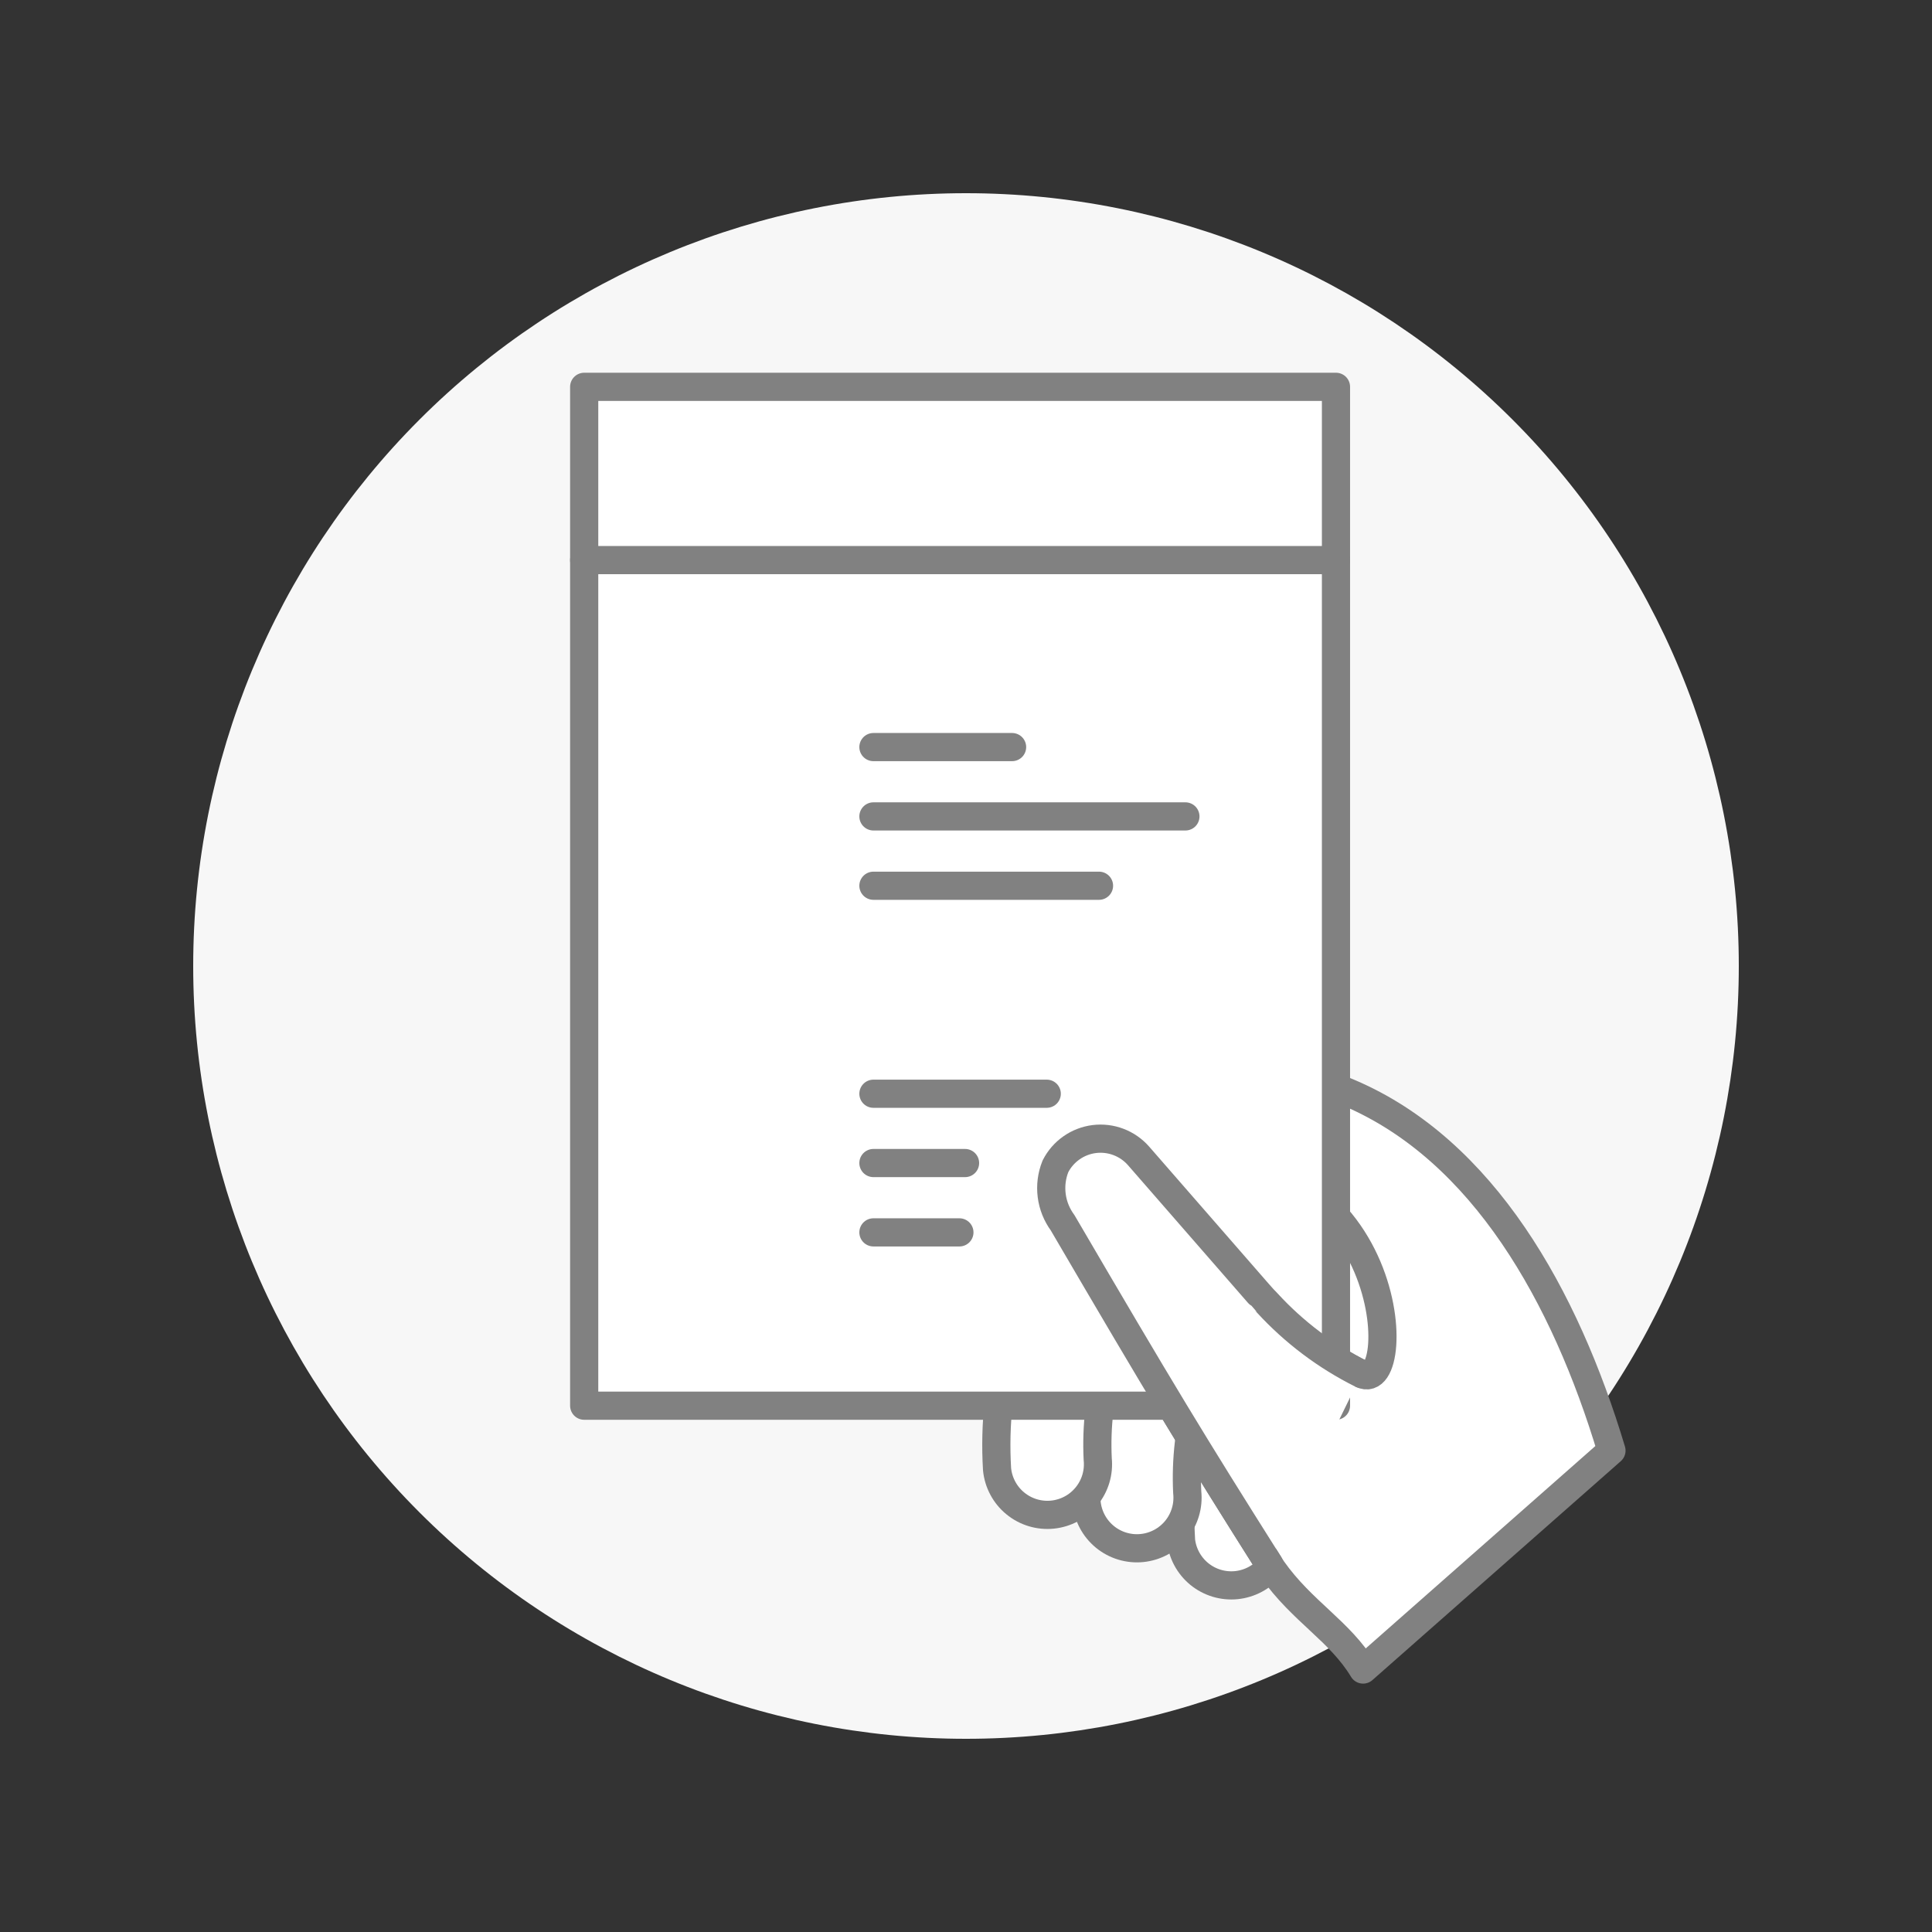 <svg width="96" height="96" viewBox="0 0 96 96" fill="none" xmlns="http://www.w3.org/2000/svg">
<rect x="0" y="0" width="96" height="96" fill="#333333" stroke="none"/>
<path d="M9.6 48C9.6 58.184 13.646 67.951 20.847 75.153C28.049 82.354 37.816 86.4 48 86.4C58.184 86.4 67.952 82.354 75.153 75.153C82.354 67.951 86.4 58.184 86.4 48C86.4 37.816 82.354 28.049 75.153 20.847C67.952 13.646 58.184 9.6 48 9.6C37.816 9.6 28.049 13.646 20.847 20.847C13.646 28.049 9.6 37.816 9.6 48Z" fill="#F7F7F7"/>
<path d="M58.684 76.512C58.416 72.043 59.657 67.614 62.209 63.936C62.399 63.664 62.642 63.433 62.922 63.255C63.203 63.078 63.515 62.958 63.843 62.902C64.17 62.846 64.505 62.855 64.828 62.929C65.152 63.004 65.457 63.141 65.727 63.334C65.998 63.527 66.227 63.772 66.402 64.054C66.577 64.336 66.694 64.65 66.747 64.977C66.8 65.305 66.788 65.64 66.711 65.963C66.634 66.285 66.493 66.59 66.298 66.858C64.443 69.539 63.524 72.757 63.684 76.014C63.75 76.677 63.55 77.34 63.128 77.856C62.706 78.371 62.096 78.698 61.432 78.765C60.769 78.831 60.106 78.631 59.59 78.209C59.075 77.786 58.748 77.176 58.681 76.513L58.684 76.512Z" fill="white" stroke="#818181" stroke-width="1.4" stroke-linecap="round" stroke-linejoin="round"/>
<path d="M53.991 74.653C53.724 70.184 54.966 65.755 57.518 62.077C57.709 61.805 57.951 61.573 58.232 61.396C58.512 61.218 58.825 61.098 59.152 61.042C59.48 60.986 59.815 60.996 60.138 61.07C60.462 61.144 60.767 61.282 61.037 61.475C61.307 61.667 61.536 61.912 61.712 62.194C61.886 62.476 62.004 62.79 62.057 63.118C62.11 63.445 62.098 63.78 62.021 64.103C61.944 64.426 61.803 64.73 61.608 64.999C59.753 67.68 58.834 70.898 58.993 74.154C59.028 74.484 58.998 74.817 58.903 75.135C58.809 75.453 58.653 75.749 58.444 76.006C58.235 76.263 57.977 76.476 57.685 76.633C57.393 76.79 57.073 76.888 56.743 76.921C56.413 76.954 56.08 76.921 55.763 76.825C55.446 76.729 55.151 76.571 54.895 76.36C54.64 76.149 54.428 75.89 54.273 75.597C54.118 75.304 54.022 74.984 53.991 74.653V74.653Z" fill="white" stroke="#818181" stroke-width="1.4" stroke-linecap="round" stroke-linejoin="round"/>
<path d="M49.543 73.002C49.276 68.533 50.518 64.104 53.07 60.426C53.262 60.158 53.505 59.93 53.785 59.755C54.065 59.58 54.377 59.462 54.702 59.408C55.028 59.354 55.361 59.365 55.683 59.439C56.004 59.514 56.308 59.651 56.576 59.843C56.845 60.035 57.073 60.278 57.248 60.558C57.422 60.838 57.54 61.15 57.594 61.475C57.648 61.801 57.638 62.134 57.563 62.456C57.489 62.777 57.352 63.081 57.16 63.349C55.305 66.03 54.386 69.248 54.545 72.504C54.578 72.833 54.547 73.165 54.452 73.482C54.357 73.798 54.2 74.093 53.991 74.349C53.782 74.605 53.525 74.818 53.234 74.974C52.943 75.13 52.623 75.228 52.294 75.261C51.965 75.294 51.633 75.261 51.317 75.166C51.001 75.07 50.706 74.913 50.451 74.703C50.195 74.494 49.983 74.236 49.828 73.944C49.672 73.653 49.575 73.333 49.543 73.004V73.002Z" fill="white" stroke="#818181" stroke-width="1.4" stroke-linecap="round" stroke-linejoin="round"/>
<path d="M80.073 72.081C77.769 64.41 73.705 57.154 67.053 54.312C62.628 52.421 57.75 51.912 53.289 53.718L50.574 54.816C50.008 55.045 49.546 55.471 49.272 56.016C48.999 56.561 48.933 57.187 49.088 57.777C49.242 58.367 49.606 58.88 50.112 59.221C50.617 59.562 51.229 59.707 51.834 59.629C52.506 59.498 52.52 59.826 52.936 60.982C57.832 69.35 59.324 71.807 63.219 77.974C64.709 80.086 66.579 81.046 67.731 82.958C72.221 79.784 76.359 76.137 80.073 72.081Z" fill="white"/>
<path d="M80.073 72.08C77.769 64.409 73.705 57.154 67.053 54.312C62.628 52.421 57.75 51.912 53.289 53.718L50.574 54.816C50.008 55.045 49.546 55.471 49.272 56.016C48.999 56.561 48.933 57.187 49.088 57.777C49.242 58.367 49.606 58.88 50.112 59.221C50.617 59.562 51.229 59.707 51.834 59.629C52.506 59.498 52.52 59.826 52.936 60.982C57.832 69.35 59.324 71.807 63.219 77.974C64.709 80.086 66.579 81.046 67.731 82.958L80.073 72.08ZM67.656 68.276C65.894 67.395 64.307 66.199 62.976 64.747C62.362 64.08 64.406 66.417 56.936 57.845C69.434 55.665 69.888 69.408 67.656 68.274V68.276Z" stroke="#818181" stroke-width="1.4" stroke-linecap="round" stroke-linejoin="round"/>
<path d="M29.028 19.221H66.384V69.848H29.028V19.221Z" fill="white"/>
<path d="M66.384 27.831V20.515C66.384 20.345 66.35 20.177 66.285 20.02C66.22 19.862 66.124 19.72 66.004 19.599C65.884 19.479 65.741 19.384 65.584 19.319C65.426 19.254 65.258 19.221 65.088 19.221H30.322C29.979 19.221 29.65 19.357 29.407 19.6C29.165 19.843 29.028 20.172 29.028 20.515V27.831H66.384Z" fill="white"/>
<path d="M29.028 19.221H66.384V69.848H29.028V19.221Z" stroke="#818181" stroke-width="1.4" stroke-linecap="round" stroke-linejoin="round"/>
<path d="M43.4 37.122H50.29" stroke="#818181" stroke-width="1.4" stroke-linecap="round" stroke-linejoin="round"/>
<path d="M43.4 40.567H58.902" stroke="#818181" stroke-width="1.4" stroke-linecap="round" stroke-linejoin="round"/>
<path d="M43.4 44.012H54.609" stroke="#818181" stroke-width="1.4" stroke-linecap="round" stroke-linejoin="round"/>
<path d="M43.4 54.347H52.012" stroke="#818181" stroke-width="1.4" stroke-linecap="round" stroke-linejoin="round"/>
<path d="M43.4 57.791H47.953" stroke="#818181" stroke-width="1.4" stroke-linecap="round" stroke-linejoin="round"/>
<path d="M43.4 61.236H47.672" stroke="#818181" stroke-width="1.4" stroke-linecap="round" stroke-linejoin="round"/>
<path d="M34.57 42.508C34.57 42.892 34.684 43.267 34.897 43.586C35.11 43.906 35.413 44.154 35.768 44.301C36.123 44.448 36.513 44.486 36.89 44.412C37.266 44.337 37.612 44.152 37.883 43.88C38.155 43.609 38.34 43.263 38.415 42.886C38.49 42.51 38.451 42.12 38.304 41.765C38.157 41.41 37.909 41.107 37.589 40.894C37.27 40.681 36.895 40.567 36.511 40.567C36.127 40.567 35.752 40.453 35.432 40.239C35.113 40.026 34.864 39.723 34.718 39.368C34.571 39.013 34.532 38.623 34.607 38.246C34.682 37.87 34.867 37.524 35.139 37.253C35.41 36.981 35.756 36.796 36.133 36.722C36.509 36.647 36.9 36.685 37.255 36.833C37.609 36.98 37.912 37.228 38.125 37.548C38.339 37.867 38.452 38.243 38.452 38.627" stroke="white" stroke-width="2.1" stroke-linecap="round" stroke-linejoin="round"/>
<path d="M36.511 36.685V35.391" stroke="white" stroke-width="2.1" stroke-linecap="round" stroke-linejoin="round"/>
<path d="M36.511 45.743V44.449" stroke="white" stroke-width="2.1" stroke-linecap="round" stroke-linejoin="round"/>
<path d="M34.57 59.732C34.57 60.116 34.683 60.492 34.897 60.811C35.11 61.13 35.413 61.379 35.767 61.526C36.122 61.673 36.512 61.712 36.889 61.637C37.266 61.562 37.612 61.377 37.883 61.106C38.155 60.835 38.34 60.489 38.415 60.112C38.49 59.736 38.451 59.345 38.304 58.99C38.157 58.636 37.909 58.333 37.59 58.119C37.27 57.906 36.895 57.792 36.511 57.792C36.127 57.792 35.752 57.678 35.432 57.465C35.113 57.252 34.864 56.948 34.718 56.594C34.571 56.239 34.532 55.849 34.607 55.472C34.682 55.096 34.867 54.75 35.138 54.478C35.41 54.207 35.756 54.022 36.132 53.947C36.509 53.872 36.899 53.911 37.254 54.057C37.608 54.204 37.912 54.453 38.125 54.772C38.338 55.092 38.452 55.467 38.452 55.851" stroke="white" stroke-width="2.1" stroke-linecap="round" stroke-linejoin="round"/>
<path d="M36.511 53.909V52.615" stroke="white" stroke-width="2.1" stroke-linecap="round" stroke-linejoin="round"/>
<path d="M36.511 62.967V61.673" stroke="white" stroke-width="2.1" stroke-linecap="round" stroke-linejoin="round"/>
<path d="M29.028 27.831H66.384" stroke="#818181" stroke-width="1.4" stroke-linecap="round" stroke-linejoin="round"/>
<path d="M63.048 77.703C59.238 71.67 57.738 69.2 52.8 60.757C52.507 60.359 52.32 59.892 52.258 59.401C52.196 58.911 52.26 58.412 52.445 57.953C52.631 57.587 52.904 57.273 53.24 57.037C53.575 56.801 53.964 56.651 54.371 56.599C54.778 56.548 55.192 56.597 55.576 56.743C55.96 56.888 56.302 57.126 56.573 57.434L56.931 57.845C64.434 66.454 62.363 64.085 62.971 64.747C64.304 66.199 65.891 67.394 67.654 68.274" fill="white"/>
<path d="M63.048 77.703C59.238 71.67 57.738 69.2 52.8 60.757C52.507 60.359 52.32 59.892 52.258 59.401C52.196 58.911 52.26 58.412 52.445 57.953C52.631 57.587 52.904 57.273 53.24 57.037C53.575 56.801 53.964 56.651 54.371 56.599C54.778 56.548 55.192 56.597 55.576 56.743C55.96 56.888 56.302 57.126 56.573 57.434L56.931 57.845C64.434 66.454 62.363 64.085 62.971 64.747C64.304 66.199 65.891 67.394 67.654 68.274" stroke="#818181" stroke-width="1.4" stroke-linecap="round" stroke-linejoin="round"/>
</svg>
